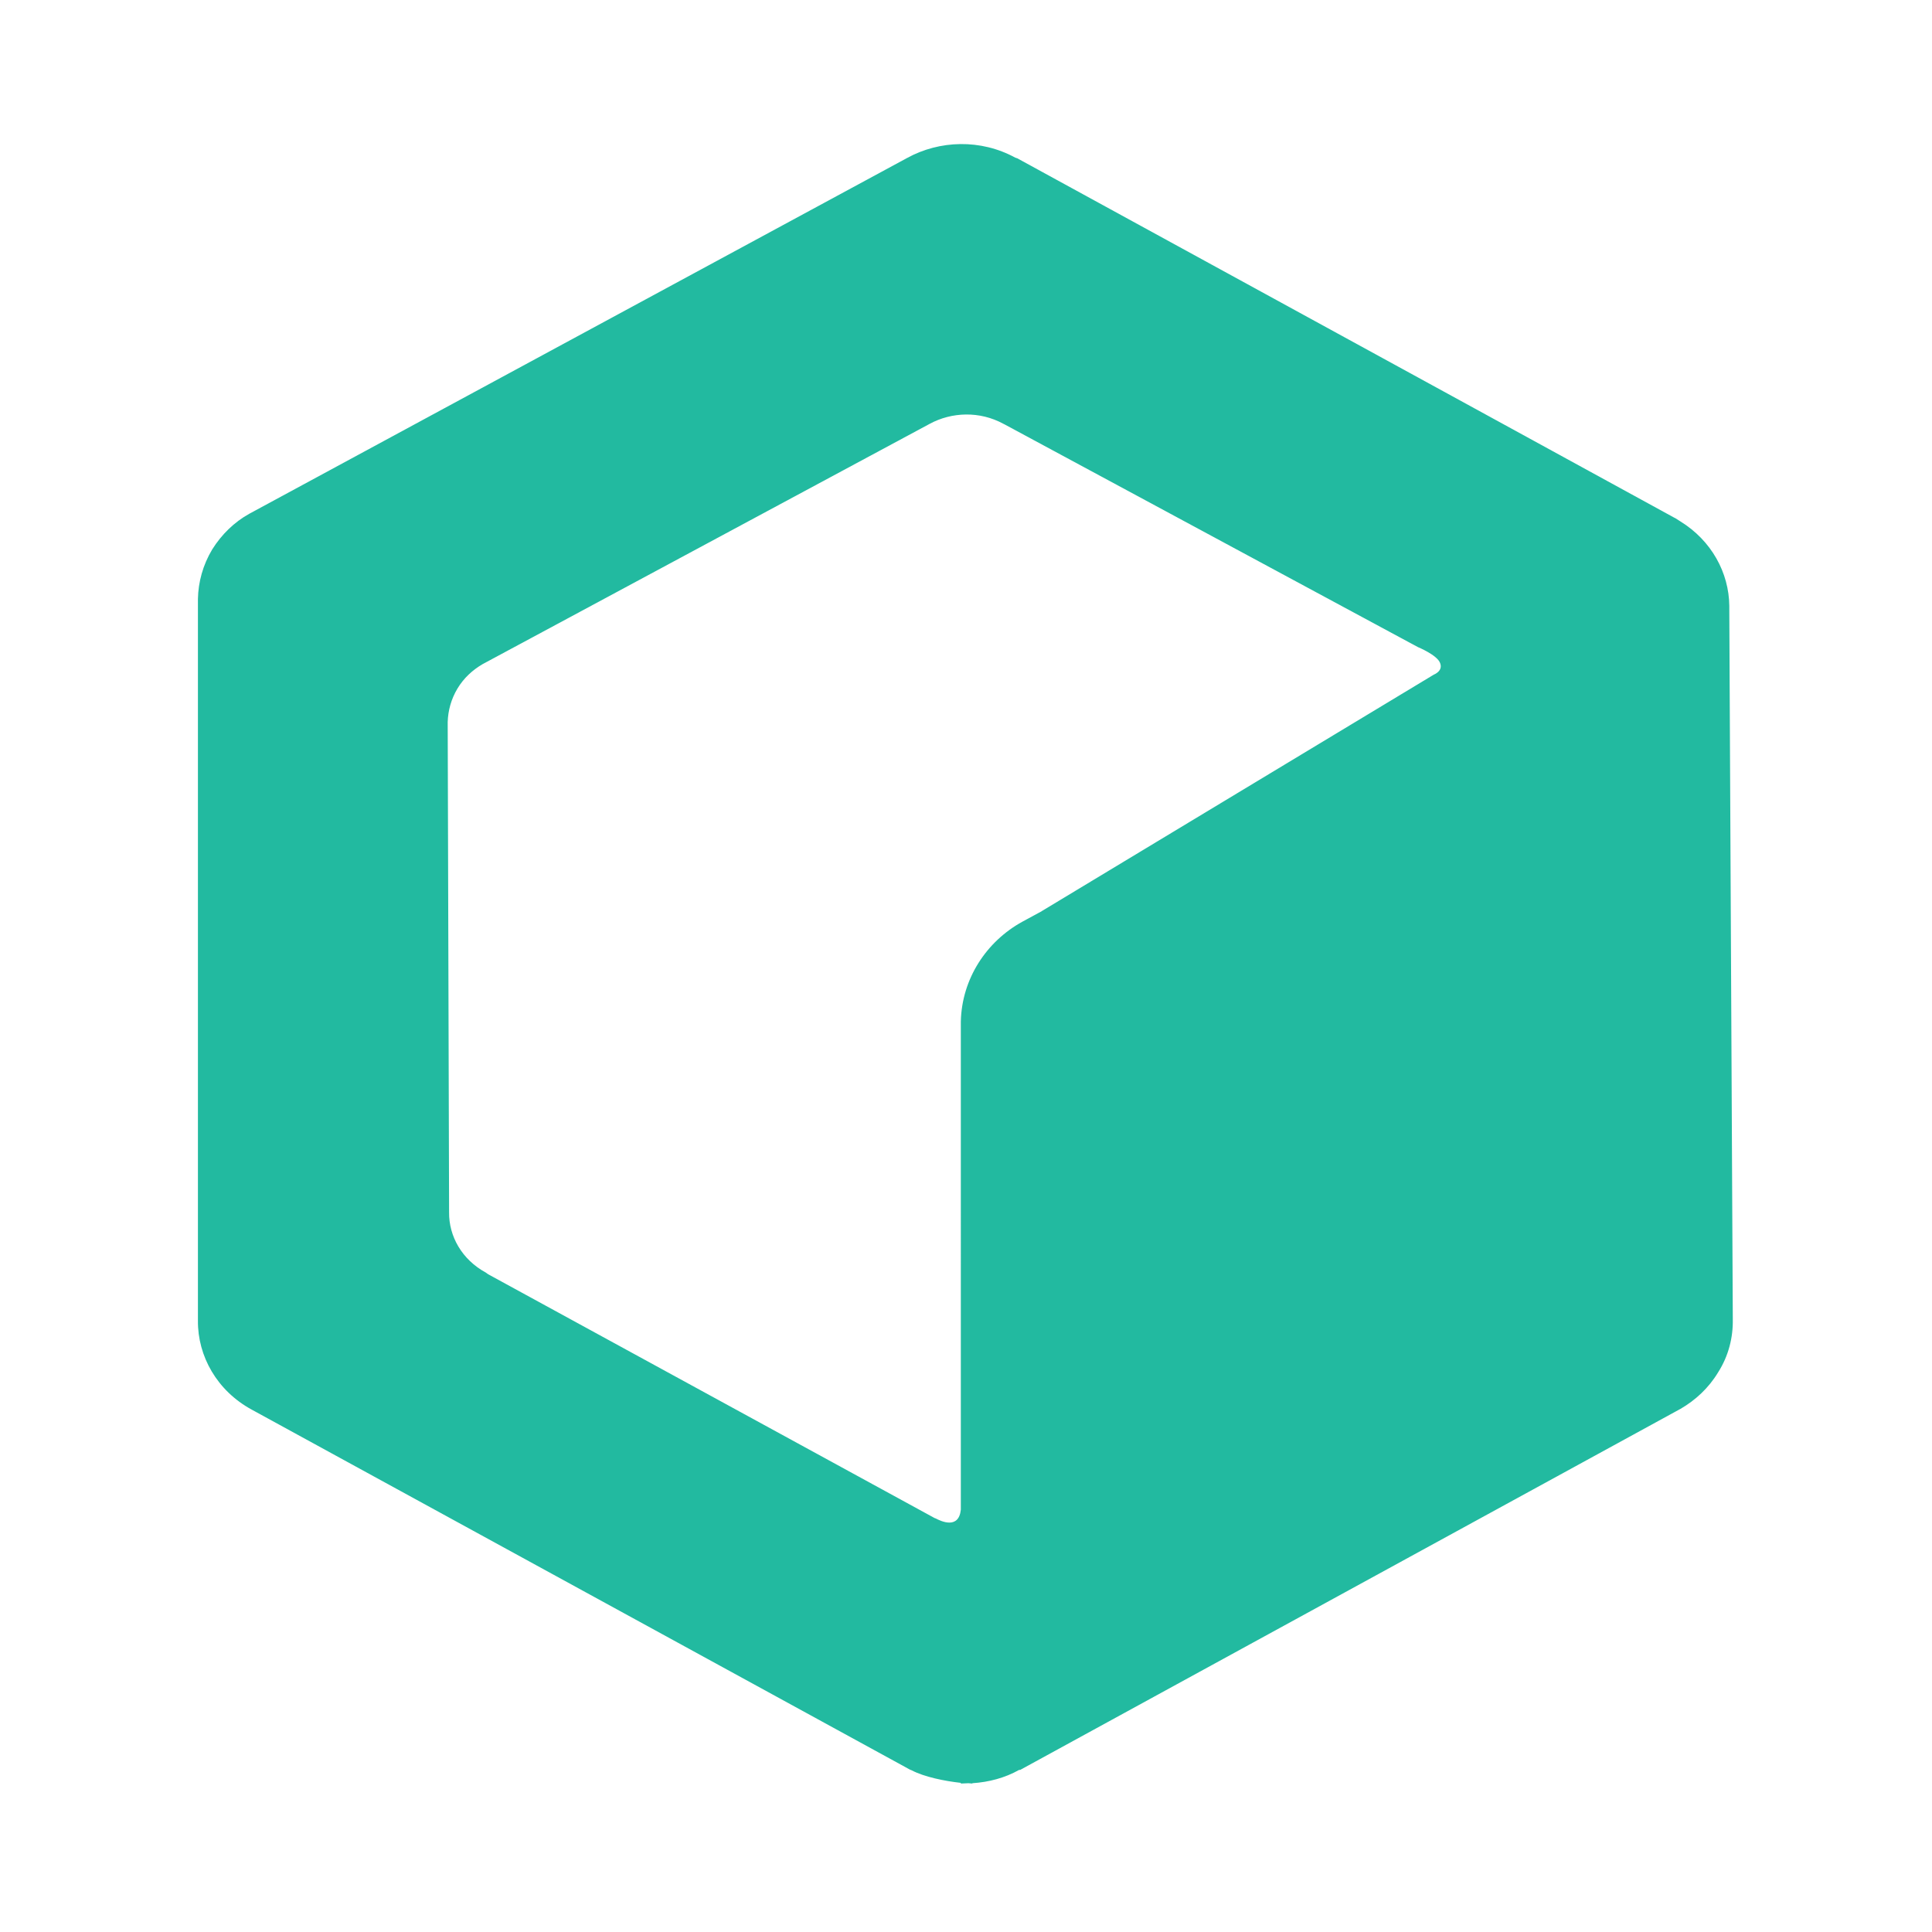<?xml version="1.0" encoding="utf-8"?>
<!-- Generator: Adobe Illustrator 15.0.0, SVG Export Plug-In . SVG Version: 6.00 Build 0)  -->
<!DOCTYPE svg PUBLIC "-//W3C//DTD SVG 1.1//EN" "http://www.w3.org/Graphics/SVG/1.1/DTD/svg11.dtd">
<svg version="1.1" id="图形" xmlns="http://www.w3.org/2000/svg" xmlns:xlink="http://www.w3.org/1999/xlink" x="0px" y="0px"
	 width="1000.637px" height="1000.678px" viewBox="15.167 -16.333 1000.637 1000.678"
	 enable-background="new 15.167 -16.333 1000.637 1000.678" xml:space="preserve">
<path fill-rule="evenodd" clip-rule="evenodd" fill="#22BAA0" d="M535.569,203.525l-0.724-0.362
	c-12.279-6.687-26.738-6.141-38.119,0L265.111,327.648c-5.241,3.07-9.758,7.225-13.014,12.642
	c-3.255,5.425-4.877,11.389-5.055,17.343l0.724,253.847c-0.185,12.466,6.679,24.57,18.967,31.256l1.262,0.9l231.264,126.293
	l0.538,0.177c2.709,1.446,11.926,5.787,13.012-4.518V512.649c0.539-22.036,13.188-41.374,31.979-51.668l8.672-4.702l0.361-0.177
	l203.979-123.037c0,0,4.878-1.809,3.246-5.964c-1.447-4.155-11.557-8.31-11.557-8.31L535.569,203.525z M912.63,666.944
	c0.177,9.395-2.169,18.975-7.586,27.462c-4.881,8.134-11.742,14.45-19.514,18.967l-0.363,0.186l-341.65,186.811h-0.538
	c-7.41,4.155-15.72,6.325-24.207,6.872v0.175l-1.993-0.175l-3.971,0.175v-0.36c-8.31-0.899-18.976-3.07-25.478-6.502l-0.899-0.362
	L147.489,714.819l-1.984-1.085c-17.891-9.747-28-27.639-27.824-46.068l0,0V293.861c0.177-8.672,2.531-17.529,7.41-25.654
	c4.879-7.772,11.381-14.097,19.152-18.429L484.985,65.49l0,0c16.797-9.21,38.12-9.934,56.01-0.177l1.085,0.362l236.855,129.539
	l103.34,56.548l0.361,0.185l0.362,0.177l2.532,1.623c16.081,9.942,25.115,26.563,25.291,43.73v0.176v1.808l0.186,39.205
	l1.623,327.915V666.944z"/>
</svg>
